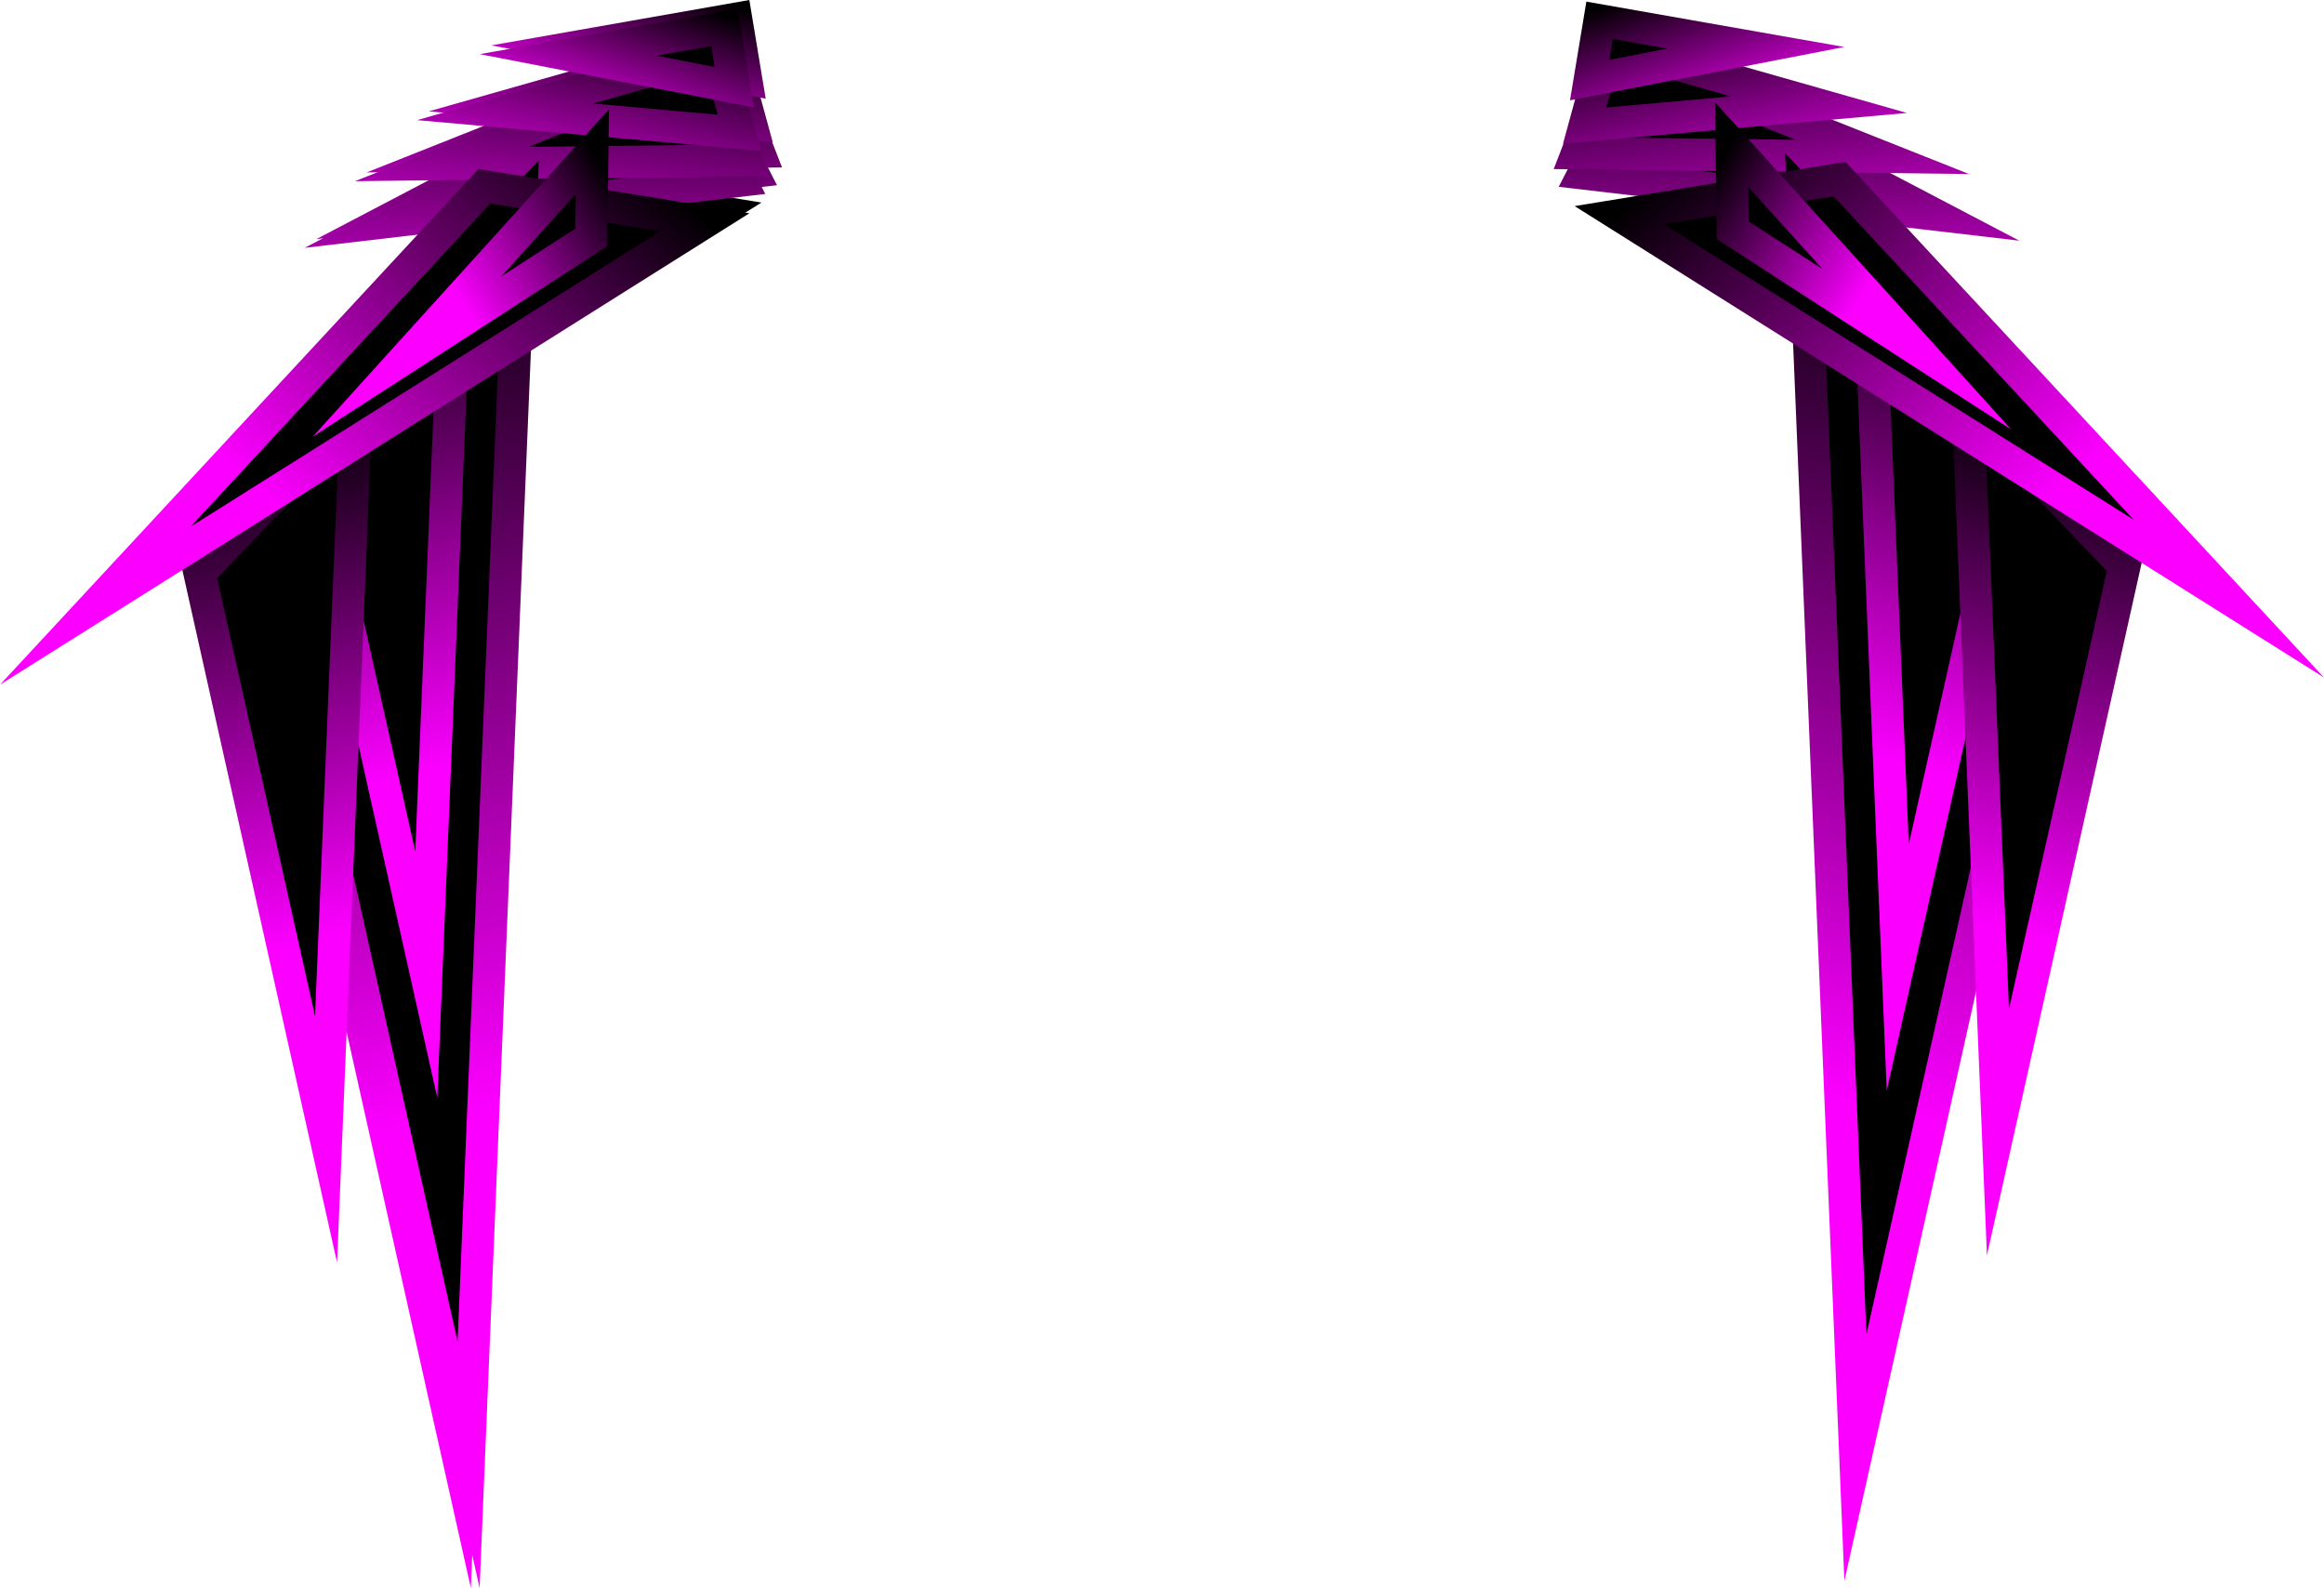<svg version="1.1" xmlns="http://www.w3.org/2000/svg" xmlns:xlink="http://www.w3.org/1999/xlink" width="324.634" height="221.799" viewBox="0,0,324.634,221.799"><defs><linearGradient x1="321.6" y1="164.739" x2="320.459" y2="119.685" gradientUnits="userSpaceOnUse" id="color-1"><stop offset="0" stop-color="#fb00ff"/><stop offset="1" stop-color="#000000"/></linearGradient><linearGradient x1="319.419" y1="156.054" x2="314.384" y2="117.481" gradientUnits="userSpaceOnUse" id="color-2"><stop offset="0" stop-color="#fb00ff"/><stop offset="1" stop-color="#000000"/></linearGradient><linearGradient x1="316.437" y1="145.785" x2="309.573" y2="116.606" gradientUnits="userSpaceOnUse" id="color-3"><stop offset="0" stop-color="#fb00ff"/><stop offset="1" stop-color="#000000"/></linearGradient><linearGradient x1="312.487" y1="134.229" x2="305.42" y2="113.848" gradientUnits="userSpaceOnUse" id="color-4"><stop offset="0" stop-color="#fb00ff"/><stop offset="1" stop-color="#000000"/></linearGradient><linearGradient x1="136.022" y1="271.344" x2="106.141" y2="152.498" gradientUnits="userSpaceOnUse" id="color-5"><stop offset="0" stop-color="#fb00ff"/><stop offset="1" stop-color="#000000"/></linearGradient><linearGradient x1="337.973" y1="270.338" x2="367.854" y2="151.492" gradientUnits="userSpaceOnUse" id="color-6"><stop offset="0" stop-color="#fb00ff"/><stop offset="1" stop-color="#000000"/></linearGradient><linearGradient x1="111.845" y1="180.947" x2="157.986" y2="128.503" gradientUnits="userSpaceOnUse" id="color-7"><stop offset="0" stop-color="#fb00ff"/><stop offset="1" stop-color="#000000"/></linearGradient><linearGradient x1="155.254" y1="164.514" x2="156.395" y2="119.46" gradientUnits="userSpaceOnUse" id="color-8"><stop offset="0" stop-color="#fb00ff"/><stop offset="1" stop-color="#000000"/></linearGradient><linearGradient x1="157.435" y1="155.829" x2="162.47" y2="117.256" gradientUnits="userSpaceOnUse" id="color-9"><stop offset="0" stop-color="#fb00ff"/><stop offset="1" stop-color="#000000"/></linearGradient><linearGradient x1="160.417" y1="145.56" x2="167.281" y2="116.381" gradientUnits="userSpaceOnUse" id="color-10"><stop offset="0" stop-color="#fb00ff"/><stop offset="1" stop-color="#000000"/></linearGradient><linearGradient x1="164.367" y1="134.004" x2="171.434" y2="113.623" gradientUnits="userSpaceOnUse" id="color-11"><stop offset="0" stop-color="#fb00ff"/><stop offset="1" stop-color="#000000"/></linearGradient><linearGradient x1="342.407" y1="222.303" x2="359.67" y2="153.642" gradientUnits="userSpaceOnUse" id="color-12"><stop offset="0" stop-color="#fb00ff"/><stop offset="1" stop-color="#000000"/></linearGradient><linearGradient x1="356.407" y1="245.303" x2="373.67" y2="176.642" gradientUnits="userSpaceOnUse" id="color-13"><stop offset="0" stop-color="#fb00ff"/><stop offset="1" stop-color="#000000"/></linearGradient><linearGradient x1="365.055" y1="181.442" x2="318.914" y2="128.999" gradientUnits="userSpaceOnUse" id="color-14"><stop offset="0" stop-color="#fb00ff"/><stop offset="1" stop-color="#000000"/></linearGradient><linearGradient x1="335.108" y1="156.909" x2="312.245" y2="142.978" gradientUnits="userSpaceOnUse" id="color-15"><stop offset="0" stop-color="#fb00ff"/><stop offset="1" stop-color="#000000"/></linearGradient><linearGradient x1="153.619" y1="165.739" x2="154.76" y2="120.685" gradientUnits="userSpaceOnUse" id="color-16"><stop offset="0" stop-color="#fb00ff"/><stop offset="1" stop-color="#000000"/></linearGradient><linearGradient x1="155.8" y1="157.054" x2="160.834" y2="118.481" gradientUnits="userSpaceOnUse" id="color-17"><stop offset="0" stop-color="#fb00ff"/><stop offset="1" stop-color="#000000"/></linearGradient><linearGradient x1="158.782" y1="146.785" x2="165.645" y2="117.606" gradientUnits="userSpaceOnUse" id="color-18"><stop offset="0" stop-color="#fb00ff"/><stop offset="1" stop-color="#000000"/></linearGradient><linearGradient x1="162.732" y1="135.229" x2="169.798" y2="114.848" gradientUnits="userSpaceOnUse" id="color-19"><stop offset="0" stop-color="#fb00ff"/><stop offset="1" stop-color="#000000"/></linearGradient><linearGradient x1="137.245" y1="271.338" x2="107.365" y2="152.492" gradientUnits="userSpaceOnUse" id="color-20"><stop offset="0" stop-color="#fb00ff"/><stop offset="1" stop-color="#000000"/></linearGradient><linearGradient x1="132.812" y1="223.303" x2="115.549" y2="154.642" gradientUnits="userSpaceOnUse" id="color-21"><stop offset="0" stop-color="#fb00ff"/><stop offset="1" stop-color="#000000"/></linearGradient><linearGradient x1="118.812" y1="246.303" x2="101.549" y2="177.642" gradientUnits="userSpaceOnUse" id="color-22"><stop offset="0" stop-color="#fb00ff"/><stop offset="1" stop-color="#000000"/></linearGradient><linearGradient x1="110.164" y1="182.442" x2="156.305" y2="129.999" gradientUnits="userSpaceOnUse" id="color-23"><stop offset="0" stop-color="#fb00ff"/><stop offset="1" stop-color="#000000"/></linearGradient><linearGradient x1="140.11" y1="157.909" x2="162.973" y2="143.978" gradientUnits="userSpaceOnUse" id="color-24"><stop offset="0" stop-color="#fb00ff"/><stop offset="1" stop-color="#000000"/></linearGradient></defs><g transform="translate(-75.292,-115.112)"><g fill="#000000" stroke-width="4.5" stroke-miterlimit="10"><g><path d="M304.553,123.604l41.001,21.477l-49.05,-5.737z" stroke="url(#color-1)"/><path d="M301.083,122.277l37.13,14.746l-42.622,-0.51z" stroke="url(#color-2)"/><path d="M299.75,121.319l29.612,8.412l-32.714,2.928z" stroke="url(#color-3)"/><path d="M298.735,117.947l21.819,3.837l-23.203,4.511z" stroke="url(#color-4)"/></g><path d="M139.526,319.706l-30.581,-136.861l37.891,-39.466z" stroke="url(#color-5)"/><path d="M327.159,142.374l37.891,39.466l-30.581,136.861z" stroke="url(#color-6)"/><path d="M90.271,198.224l54.373,-58.595l30.777,5.034z" stroke="url(#color-7)"/><g><path d="M180.35,139.119l-49.05,5.737l41.001,-21.477z" stroke="url(#color-8)"/><path d="M181.264,136.288l-42.622,0.51l37.13,-14.746z" stroke="url(#color-9)"/><path d="M180.206,132.435l-32.714,-2.928l29.612,-8.412z" stroke="url(#color-10)"/><path d="M179.502,126.069l-23.203,-4.511l21.819,-3.837z" stroke="url(#color-11)"/></g><path d="M336.159,148.374l21.891,22.801l-17.668,79.069z" stroke="url(#color-12)"/><path d="M350.159,171.374l21.891,22.801l-17.668,79.069z" stroke="url(#color-13)"/><path d="M301.479,145.158l30.777,-5.034l54.373,58.595z" stroke="url(#color-14)"/><path d="M343.064,163.904l-25.732,-16.63l-0.145,-11.952z" stroke="url(#color-15)"/><g><path d="M178.714,140.344l-49.05,5.737l41.001,-21.477z" stroke="url(#color-16)"/><path d="M179.628,137.513l-42.622,0.51l37.13,-14.746z" stroke="url(#color-17)"/><path d="M178.571,133.66l-32.714,-2.928l29.612,-8.412z" stroke="url(#color-18)"/><path d="M177.867,127.294l-23.203,-4.511l21.819,-3.837z" stroke="url(#color-19)"/></g><path d="M140.75,319.7l-30.581,-136.861l37.891,-39.466z" stroke="url(#color-20)"/><path d="M134.837,251.244l-17.668,-79.069l21.891,-22.801z" stroke="url(#color-21)"/><path d="M120.837,274.243l-17.668,-79.069l21.891,-22.801z" stroke="url(#color-22)"/><path d="M88.59,199.72l54.373,-58.595l30.777,5.034z" stroke="url(#color-23)"/><path d="M158.032,136.323l-0.145,11.952l-25.732,16.63z" stroke="url(#color-24)"/></g></g></svg><!--rotationCenter:164.70803650558966:64.8881054230943-->